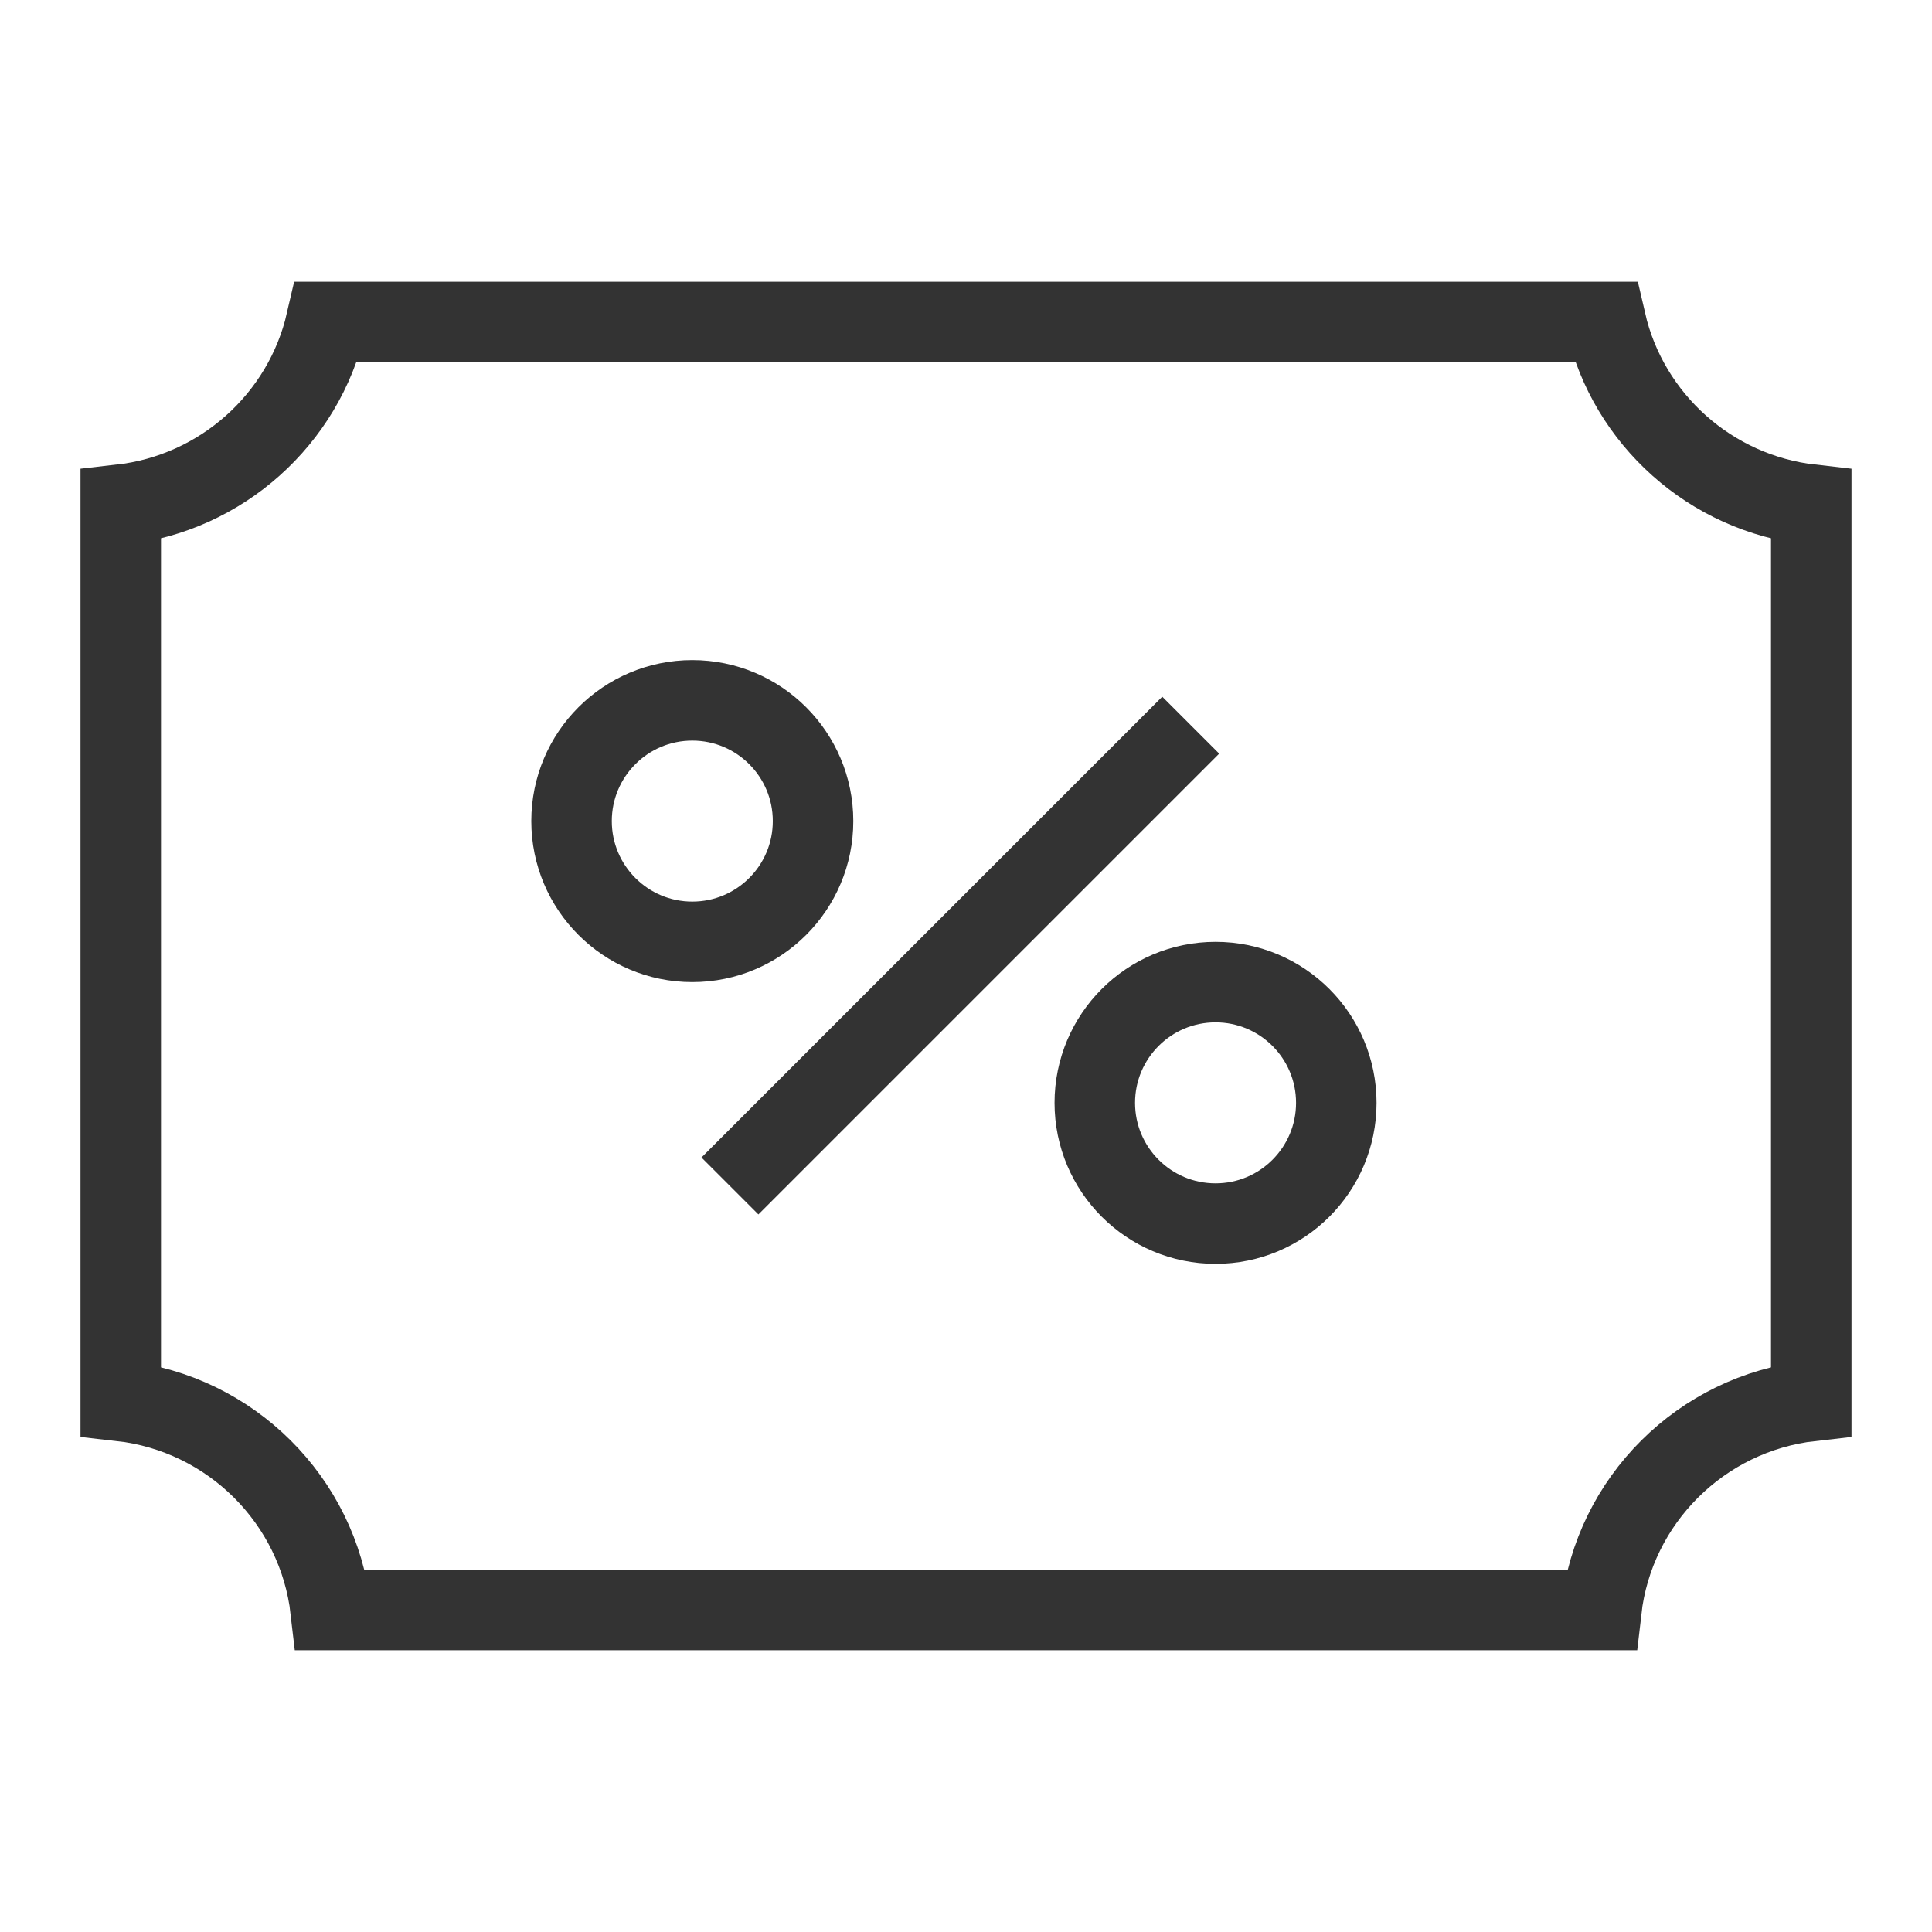<?xml version="1.0" encoding="UTF-8" standalone="no"?>
<svg width="48px" height="48px" viewBox="0 0 48 48" version="1.1" xmlns="http://www.w3.org/2000/svg" xmlns:xlink="http://www.w3.org/1999/xlink">
    <!-- Generator: Sketch 50.2 (55047) - http://www.bohemiancoding.com/sketch -->
    <title>icon_48px_discount</title>
    <desc>Created with Sketch.</desc>
    <defs></defs>
    <g id="New-GUI" stroke="none" stroke-width="1" fill="none" fill-rule="evenodd">
        <g id="##Icon/48/Discount">
            <rect id="Icon_Area" fill-opacity="0" fill="#FFFFFF" x="0" y="0" width="48" height="48"></rect>
            <g id="Group-15" transform="translate(1.2, 6.4)" stroke="#333333" stroke-width="2">
                <path d="M43.8,28.407 L43.8,6.139 C41.298,5.857 39.253,4.019 38.696,1.6 L6.904,1.6 C6.347,4.019 4.302,5.857 1.8,6.139 L1.8,28.407 C4.534,28.714 6.705,30.875 7.016,33.6 L38.584,33.6 C38.895,30.875 41.066,28.714 43.8,28.407 Z" id="Combined-Shape"></path>
                <path d="M27.676,12.324 L17.642,22.358" id="Line-14" stroke-linecap="square"></path>
                <circle id="Oval-18" cx="16" cy="14" r="3"></circle>
                <circle id="Oval-18-Copy" cx="29" cy="21" r="3"></circle>
            </g>
        </g>
    </g>
</svg>